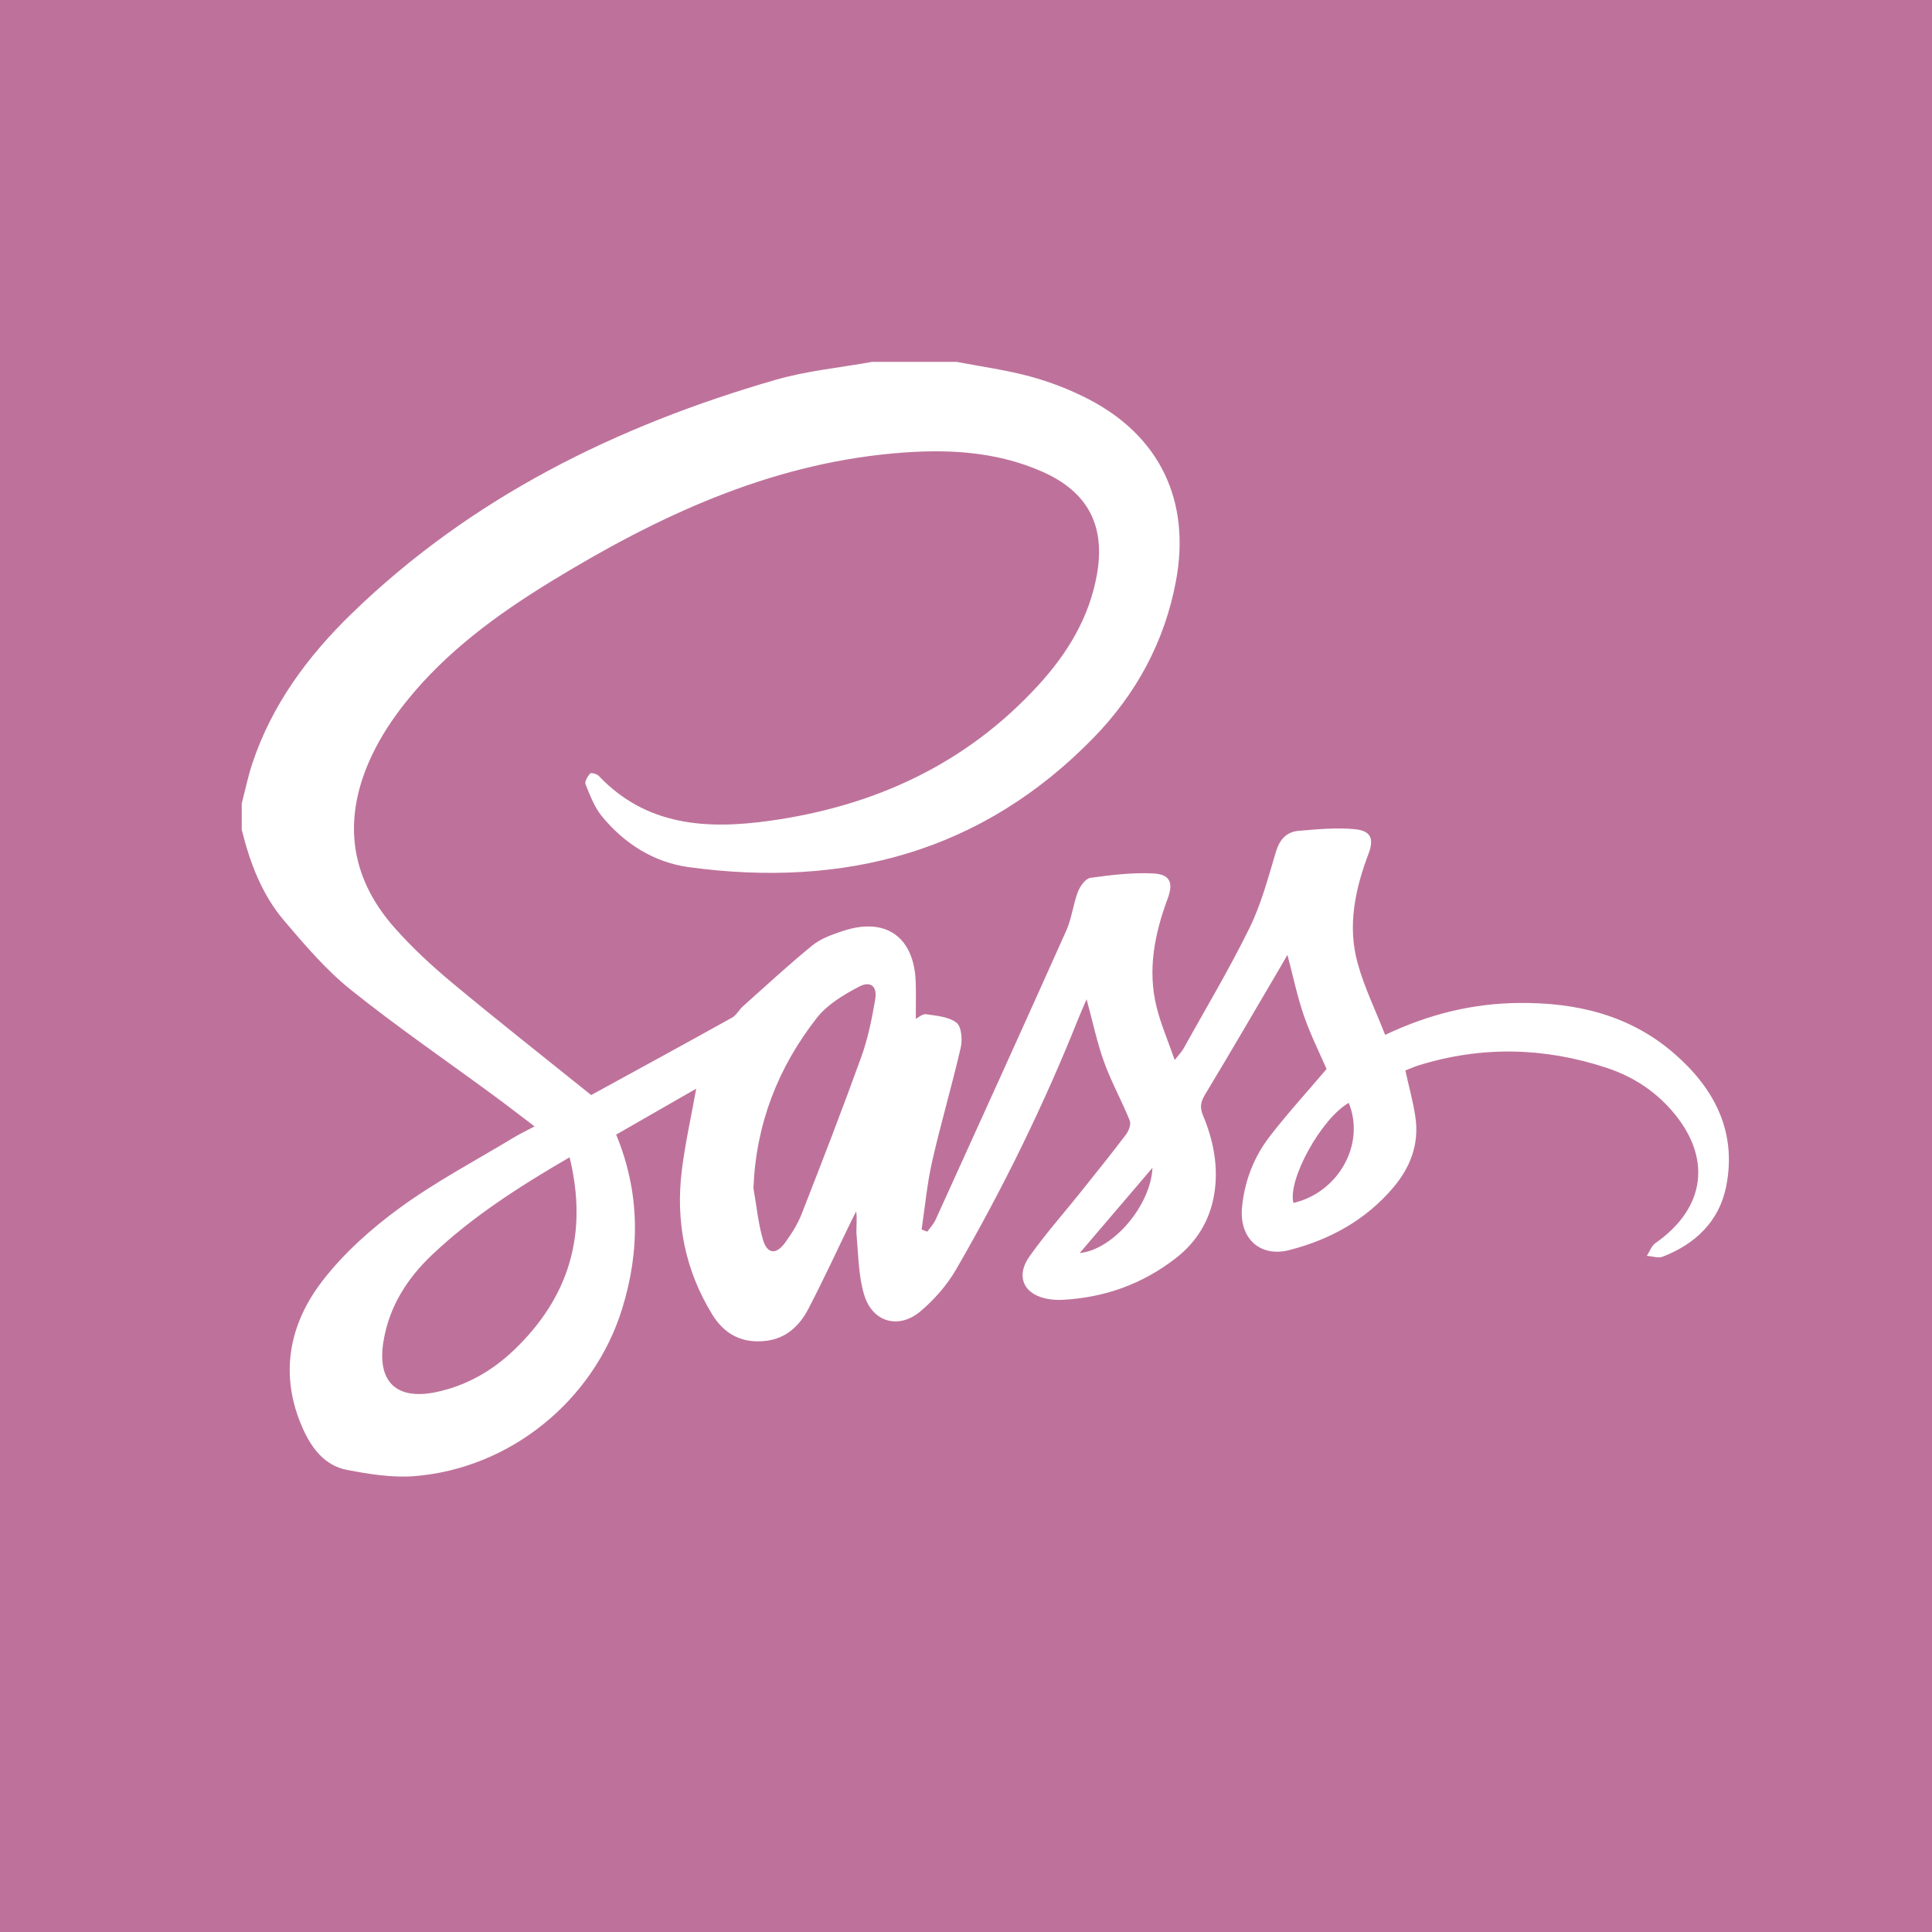 <?xml version="1.0" encoding="utf-8"?>
<!-- Generator: Adobe Illustrator 17.0.0, SVG Export Plug-In . SVG Version: 6.00 Build 0)  -->
<!DOCTYPE svg PUBLIC "-//W3C//DTD SVG 1.0//EN" "http://www.w3.org/TR/2001/REC-SVG-20010904/DTD/svg10.dtd">
<svg version="1.0" id="Layer_1" xmlns="http://www.w3.org/2000/svg" xmlns:xlink="http://www.w3.org/1999/xlink" x="0px" y="0px"
	 width="200px" height="200px" viewBox="0 0 200 200" enable-background="new 0 0 200 200" xml:space="preserve">
<rect x="-444.887" y="-43.892" fill="#FFFFFF" width="883.456" height="685.466"/>
<rect x="-1" fill="#BE729B" width="201" height="200"/>
<g>
	<path fill="#FFFFFF" d="M99.019,37.459c2.548,0.491,5.136,0.837,7.633,1.517c2.06,0.561,4.1,1.348,5.998,2.327
		c7.43,3.831,10.616,10.564,9.095,18.789c-1.167,6.309-4.115,11.73-8.528,16.267c-11.556,11.879-25.846,15.593-41.905,13.409
		c-3.605-0.49-6.686-2.43-9.018-5.284c-0.766-0.938-1.216-2.158-1.682-3.301c-0.112-0.275,0.22-0.815,0.483-1.114
		c0.092-0.105,0.694,0.047,0.886,0.25c4.941,5.208,11.197,5.556,17.692,4.651c10.857-1.512,20.348-5.868,27.838-14.062
		c2.979-3.258,5.238-6.95,6.036-11.396c0.91-5.067-0.904-8.58-5.632-10.676c-4.963-2.2-10.211-2.378-15.492-1.897
		c-12.999,1.184-24.454,6.566-35.394,13.262c-5.58,3.415-10.84,7.264-14.968,12.415c-1.367,1.706-2.612,3.577-3.548,5.547
		c-3.043,6.405-2.444,12.48,2.321,17.869c1.817,2.055,3.856,3.945,5.967,5.702c4.691,3.905,9.491,7.679,14.396,11.627
		c4.691-2.569,9.651-5.27,14.587-8.015c0.454-0.253,0.724-0.817,1.13-1.179c2.38-2.123,4.722-4.294,7.193-6.307
		c0.863-0.703,2.02-1.105,3.102-1.469c4.472-1.506,7.436,0.582,7.587,5.303c0.04,1.244,0.006,2.491,0.006,3.778
		c0.252-0.122,0.693-0.534,1.063-0.479c1.089,0.162,2.349,0.255,3.151,0.877c0.518,0.402,0.628,1.753,0.441,2.568
		c-0.908,3.948-2.062,7.84-2.961,11.791c-0.526,2.314-0.738,4.7-1.091,7.053c0.196,0.072,0.392,0.145,0.588,0.217
		c0.287-0.403,0.65-0.772,0.851-1.214c4.532-9.977,9.066-19.952,13.539-29.955c0.566-1.265,0.708-2.715,1.206-4.018
		c0.221-0.577,0.788-1.366,1.284-1.435c2.157-0.299,4.356-0.568,6.519-0.457c1.725,0.089,2.099,0.952,1.493,2.581
		c-1.37,3.685-2.122,7.438-1.137,11.328c0.437,1.727,1.153,3.384,1.855,5.397c0.456-0.577,0.722-0.834,0.894-1.144
		c2.309-4.157,4.756-8.247,6.848-12.511c1.22-2.487,1.94-5.234,2.743-7.907c0.385-1.282,1.106-2.053,2.358-2.158
		c1.93-0.161,3.893-0.352,5.806-0.167c1.656,0.16,2.008,0.973,1.422,2.522c-1.391,3.682-2.2,7.462-1.14,11.321
		c0.692,2.518,1.861,4.904,2.855,7.449c4.588-2.172,9.072-3.251,13.797-3.303c5.942-0.066,11.477,1.221,16.072,5.185
		c4.193,3.617,6.575,8.129,5.431,13.822c-0.725,3.606-3.179,5.939-6.561,7.254c-0.467,0.182-1.094-0.045-1.646-0.083
		c0.29-0.446,0.48-1.034,0.884-1.316c5.234-3.653,5.892-8.914,1.683-13.738c-1.826-2.093-4.099-3.537-6.707-4.401
		c-6.46-2.141-12.968-2.287-19.493-0.263c-0.47,0.146-0.92,0.357-1.367,0.533c0.368,1.677,0.816,3.257,1.046,4.868
		c0.391,2.742-0.518,5.138-2.281,7.225c-2.853,3.376-6.553,5.408-10.763,6.491c-3.062,0.788-5.215-1.22-4.908-4.434
		c0.259-2.705,1.222-5.194,2.865-7.327c1.825-2.369,3.851-4.583,5.886-6.978c-0.715-1.653-1.661-3.535-2.344-5.508
		c-0.683-1.971-1.104-4.032-1.707-6.308c-0.333,0.574-0.561,0.97-0.792,1.363c-2.563,4.357-5.1,8.728-7.714,13.054
		c-0.462,0.764-0.598,1.342-0.242,2.191c1.082,2.579,1.62,5.279,1.181,8.077c-0.429,2.736-1.783,4.99-3.966,6.692
		c-3.459,2.697-7.41,4.114-11.788,4.333c-0.447,0.022-0.905-0.002-1.348-0.07c-2.588-0.399-3.538-2.303-2.024-4.442
		c1.618-2.285,3.489-4.39,5.24-6.581c1.594-1.996,3.199-3.984,4.74-6.021c0.286-0.378,0.54-1.067,0.389-1.442
		c-0.822-2.039-1.902-3.979-2.65-6.041c-0.727-2.005-1.162-4.116-1.819-6.521c-0.355,0.829-0.606,1.381-0.83,1.944
		c-3.584,8.99-7.835,17.661-12.681,26.031c-0.933,1.612-2.242,3.102-3.664,4.312c-2.247,1.913-4.973,1.17-5.839-1.653
		c-0.603-1.965-0.606-4.123-0.795-6.203c-0.071-0.785,0.087-1.592-0.044-2.466c-0.157,0.307-0.32,0.611-0.471,0.921
		c-1.486,3.059-2.906,6.152-4.478,9.166c-0.907,1.739-2.282,3.061-4.378,3.311c-2.443,0.291-4.293-0.644-5.576-2.737
		c-2.834-4.625-3.806-9.66-3.135-14.993c0.348-2.762,0.961-5.491,1.48-8.376c-2.753,1.58-5.497,3.156-8.287,4.757
		c2.478,6.004,2.477,12.01,0.622,18.019c-2.937,9.513-11.6,16.549-21.511,17.335c-2.302,0.183-4.695-0.209-6.987-0.648
		c-2.293-0.439-3.651-2.247-4.552-4.26c-2.453-5.476-1.492-10.733,2.004-15.281c2.222-2.892,5.075-5.43,8.035-7.591
		c3.704-2.704,7.806-4.865,11.744-7.248c0.629-0.381,1.297-0.697,2.197-1.176c-1.557-1.179-2.926-2.242-4.321-3.268
		c-4.922-3.62-9.972-7.079-14.732-10.9c-2.552-2.048-4.727-4.612-6.865-7.12c-2.307-2.706-3.544-6-4.396-9.43
		c0-0.902,0-1.805,0-2.707c0.366-1.399,0.654-2.823,1.111-4.191c2.035-6.086,5.758-11.096,10.295-15.496
		c12.413-12.037,27.438-19.427,43.865-24.175c3.242-0.937,6.663-1.255,10.001-1.859C93.204,37.459,96.111,37.459,99.019,37.459z
		 M58.964,119.802c-5.195,3.023-10.038,6.118-14.239,10.099c-2.597,2.461-4.457,5.391-5.037,9.002
		c-0.662,4.116,1.339,6.055,5.403,5.218c3.123-0.643,5.806-2.164,8.093-4.343C58.924,134.307,60.899,127.718,58.964,119.802z
		 M77.997,122.998c0.309,1.763,0.481,3.564,0.966,5.277c0.438,1.546,1.372,1.658,2.309,0.369c0.671-0.924,1.303-1.923,1.717-2.98
		c2.111-5.398,4.206-10.803,6.173-16.255c0.69-1.913,1.099-3.946,1.441-5.958c0.227-1.337-0.474-1.943-1.668-1.316
		c-1.595,0.837-3.291,1.849-4.374,3.232C80.544,110.499,78.253,116.346,77.997,122.998z M133.897,124.529
		c4.688-1.095,7.464-6.12,5.723-10.361C136.777,115.794,133.269,122.143,133.897,124.529z M119.305,120.889
		c-2.59,3.034-5.019,5.879-7.534,8.825C115.195,129.389,119.12,124.823,119.305,120.889z"/>
</g>
</svg>
